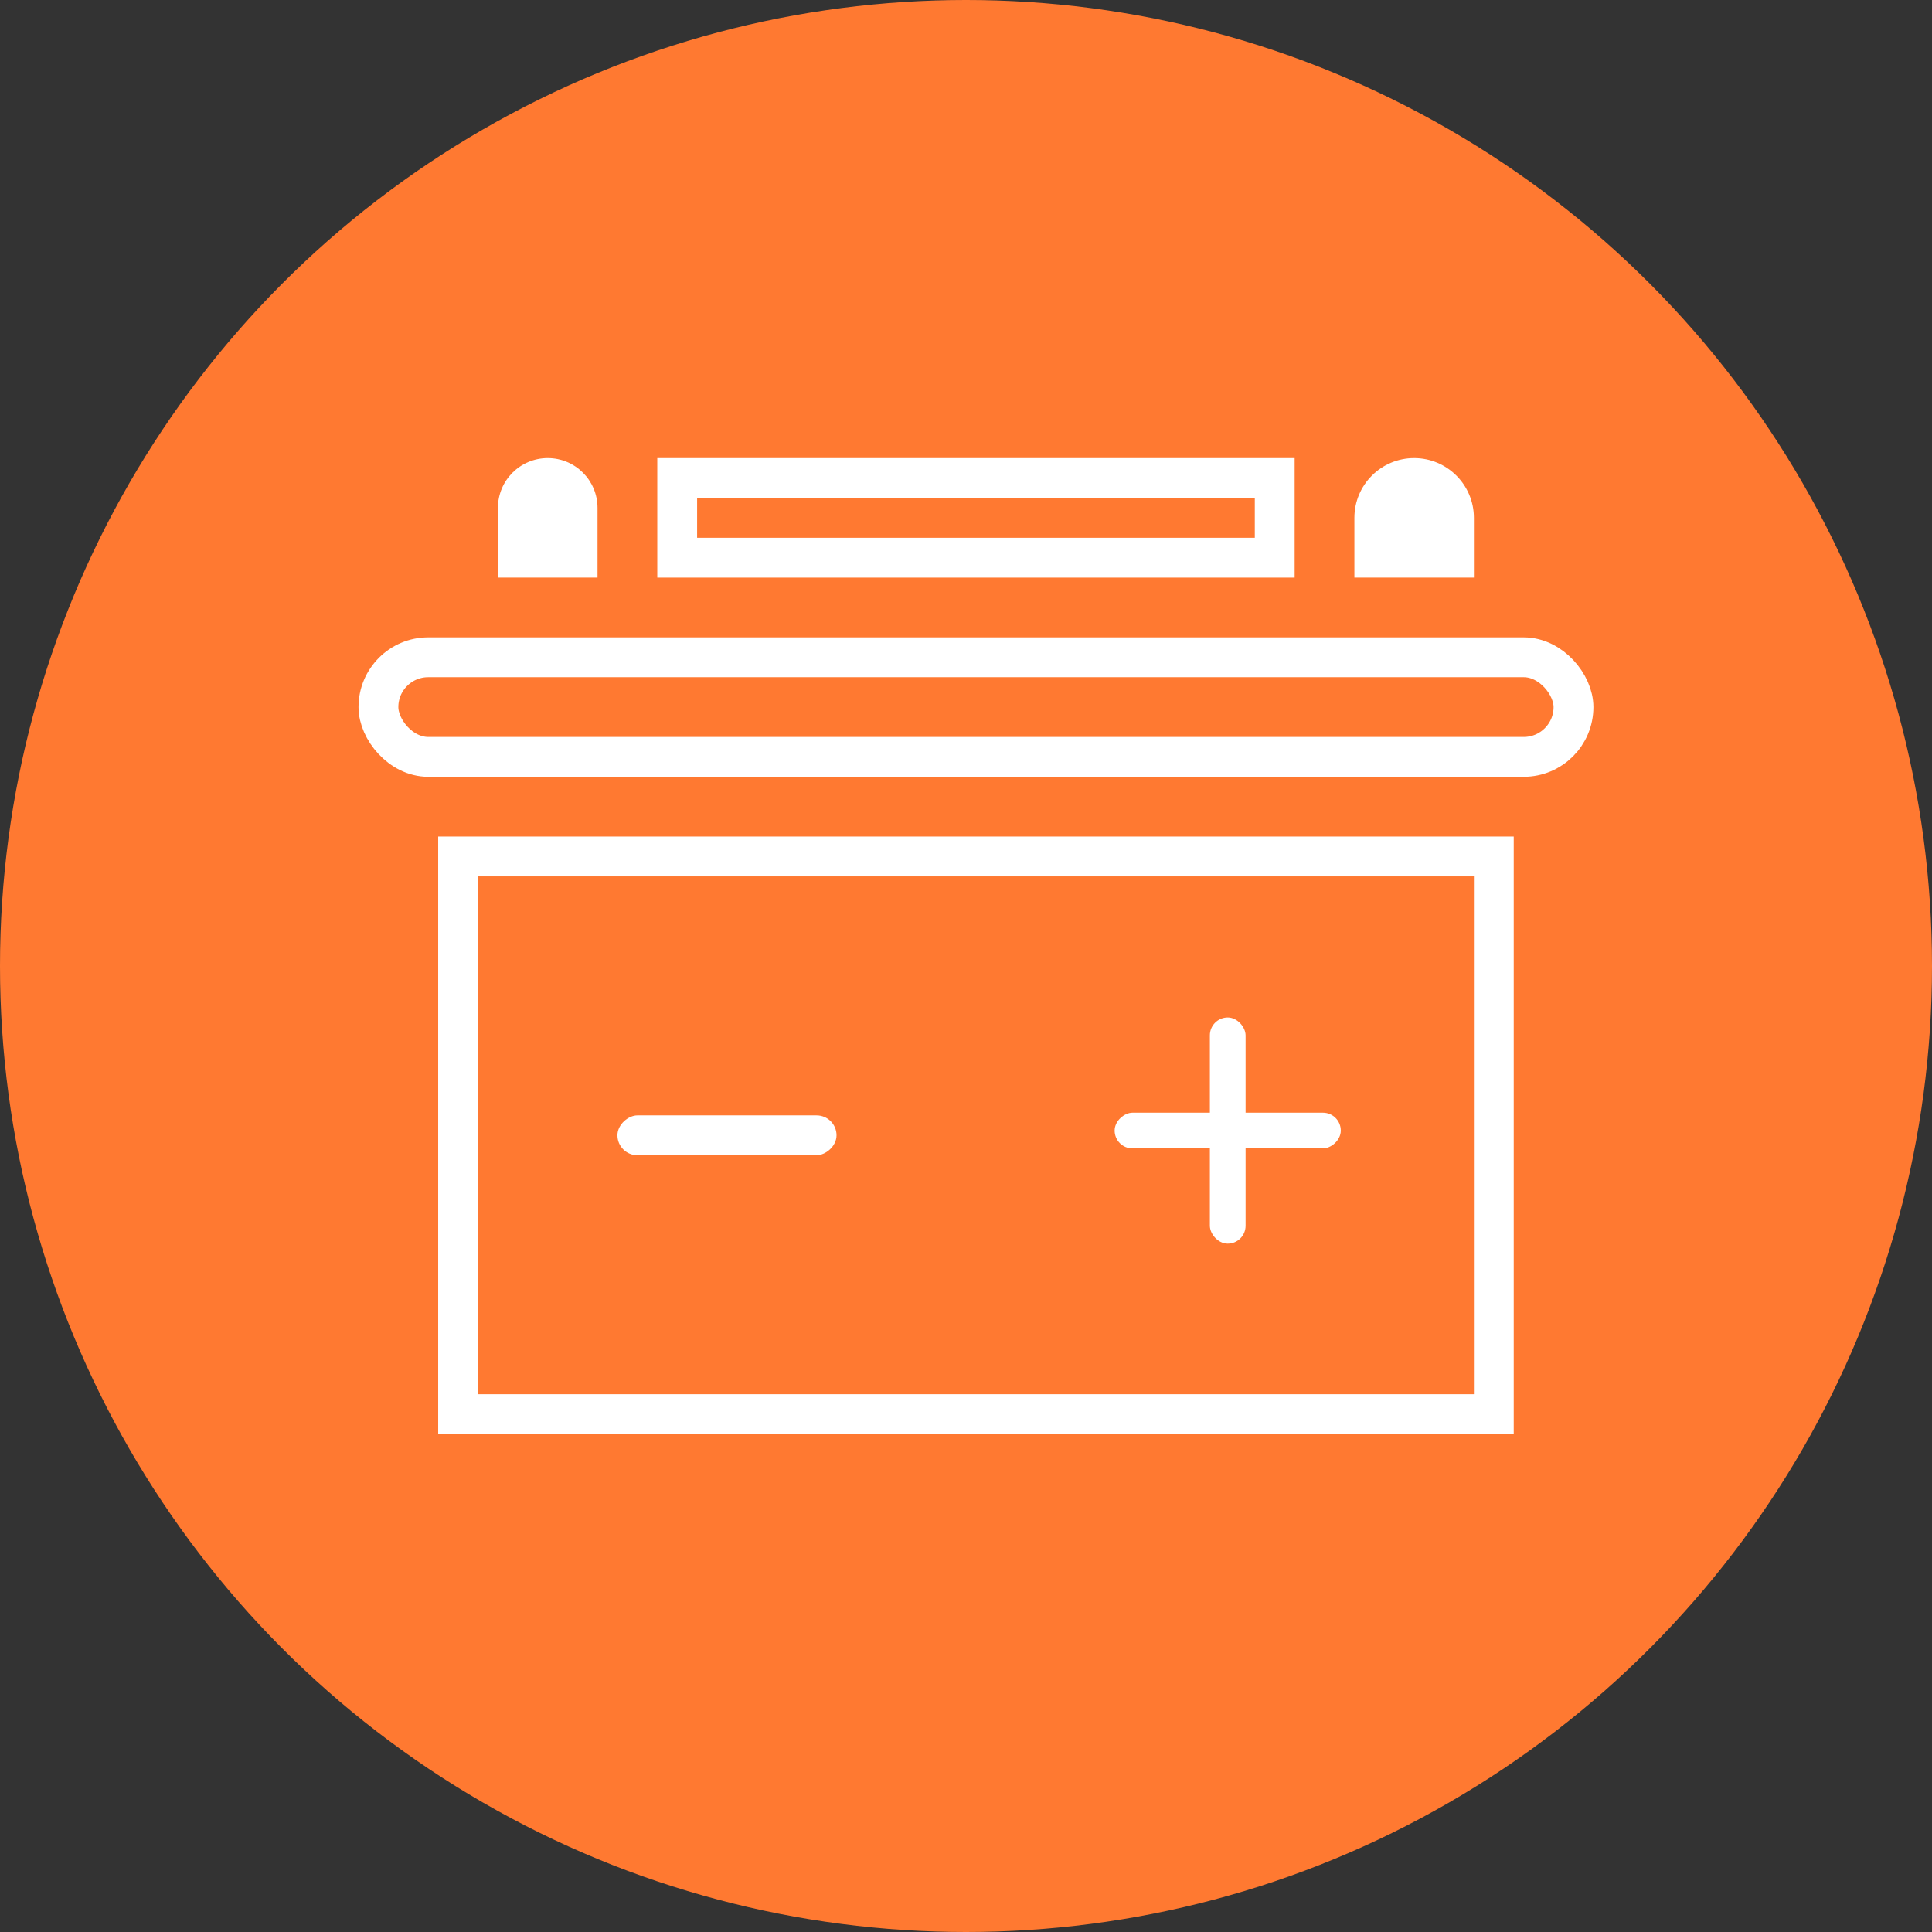 <svg width="97" height="97" viewBox="0 0 97 97" fill="none" xmlns="http://www.w3.org/2000/svg">
<rect x="0" y="0" width="97" height="97" fill="#333333" stroke="none"/>
<circle cx="48.5" cy="48.5" r="48.5" fill="#FF7931"/>
<rect x="23" y="43" width="52" height="28" stroke="white" stroke-width="2"/>
<rect x="19" y="33" width="60" height="5" rx="2.5" stroke="white" stroke-width="2"/>
<rect x="34" y="24" width="30" height="4" stroke="white" stroke-width="2"/>
<path d="M25 25.5C25 24.119 26.119 23 27.5 23C28.881 23 30 24.119 30 25.5V29H25V25.5Z" fill="white"/>
<path d="M68 26C68 24.343 69.343 23 71 23C72.657 23 74 24.343 74 26V29H68V26Z" fill="white"/>
<rect x="60.744" y="51.085" width="1.793" height="11.354" rx="0.896" fill="white"/>
<rect x="55.963" y="57.658" width="1.793" height="11.354" rx="0.896" transform="rotate(-90 55.963 57.658)" fill="white"/>
<rect x="31" y="58" width="2" height="11" rx="1" transform="rotate(-90 31 58)" fill="white"/>
</svg>
